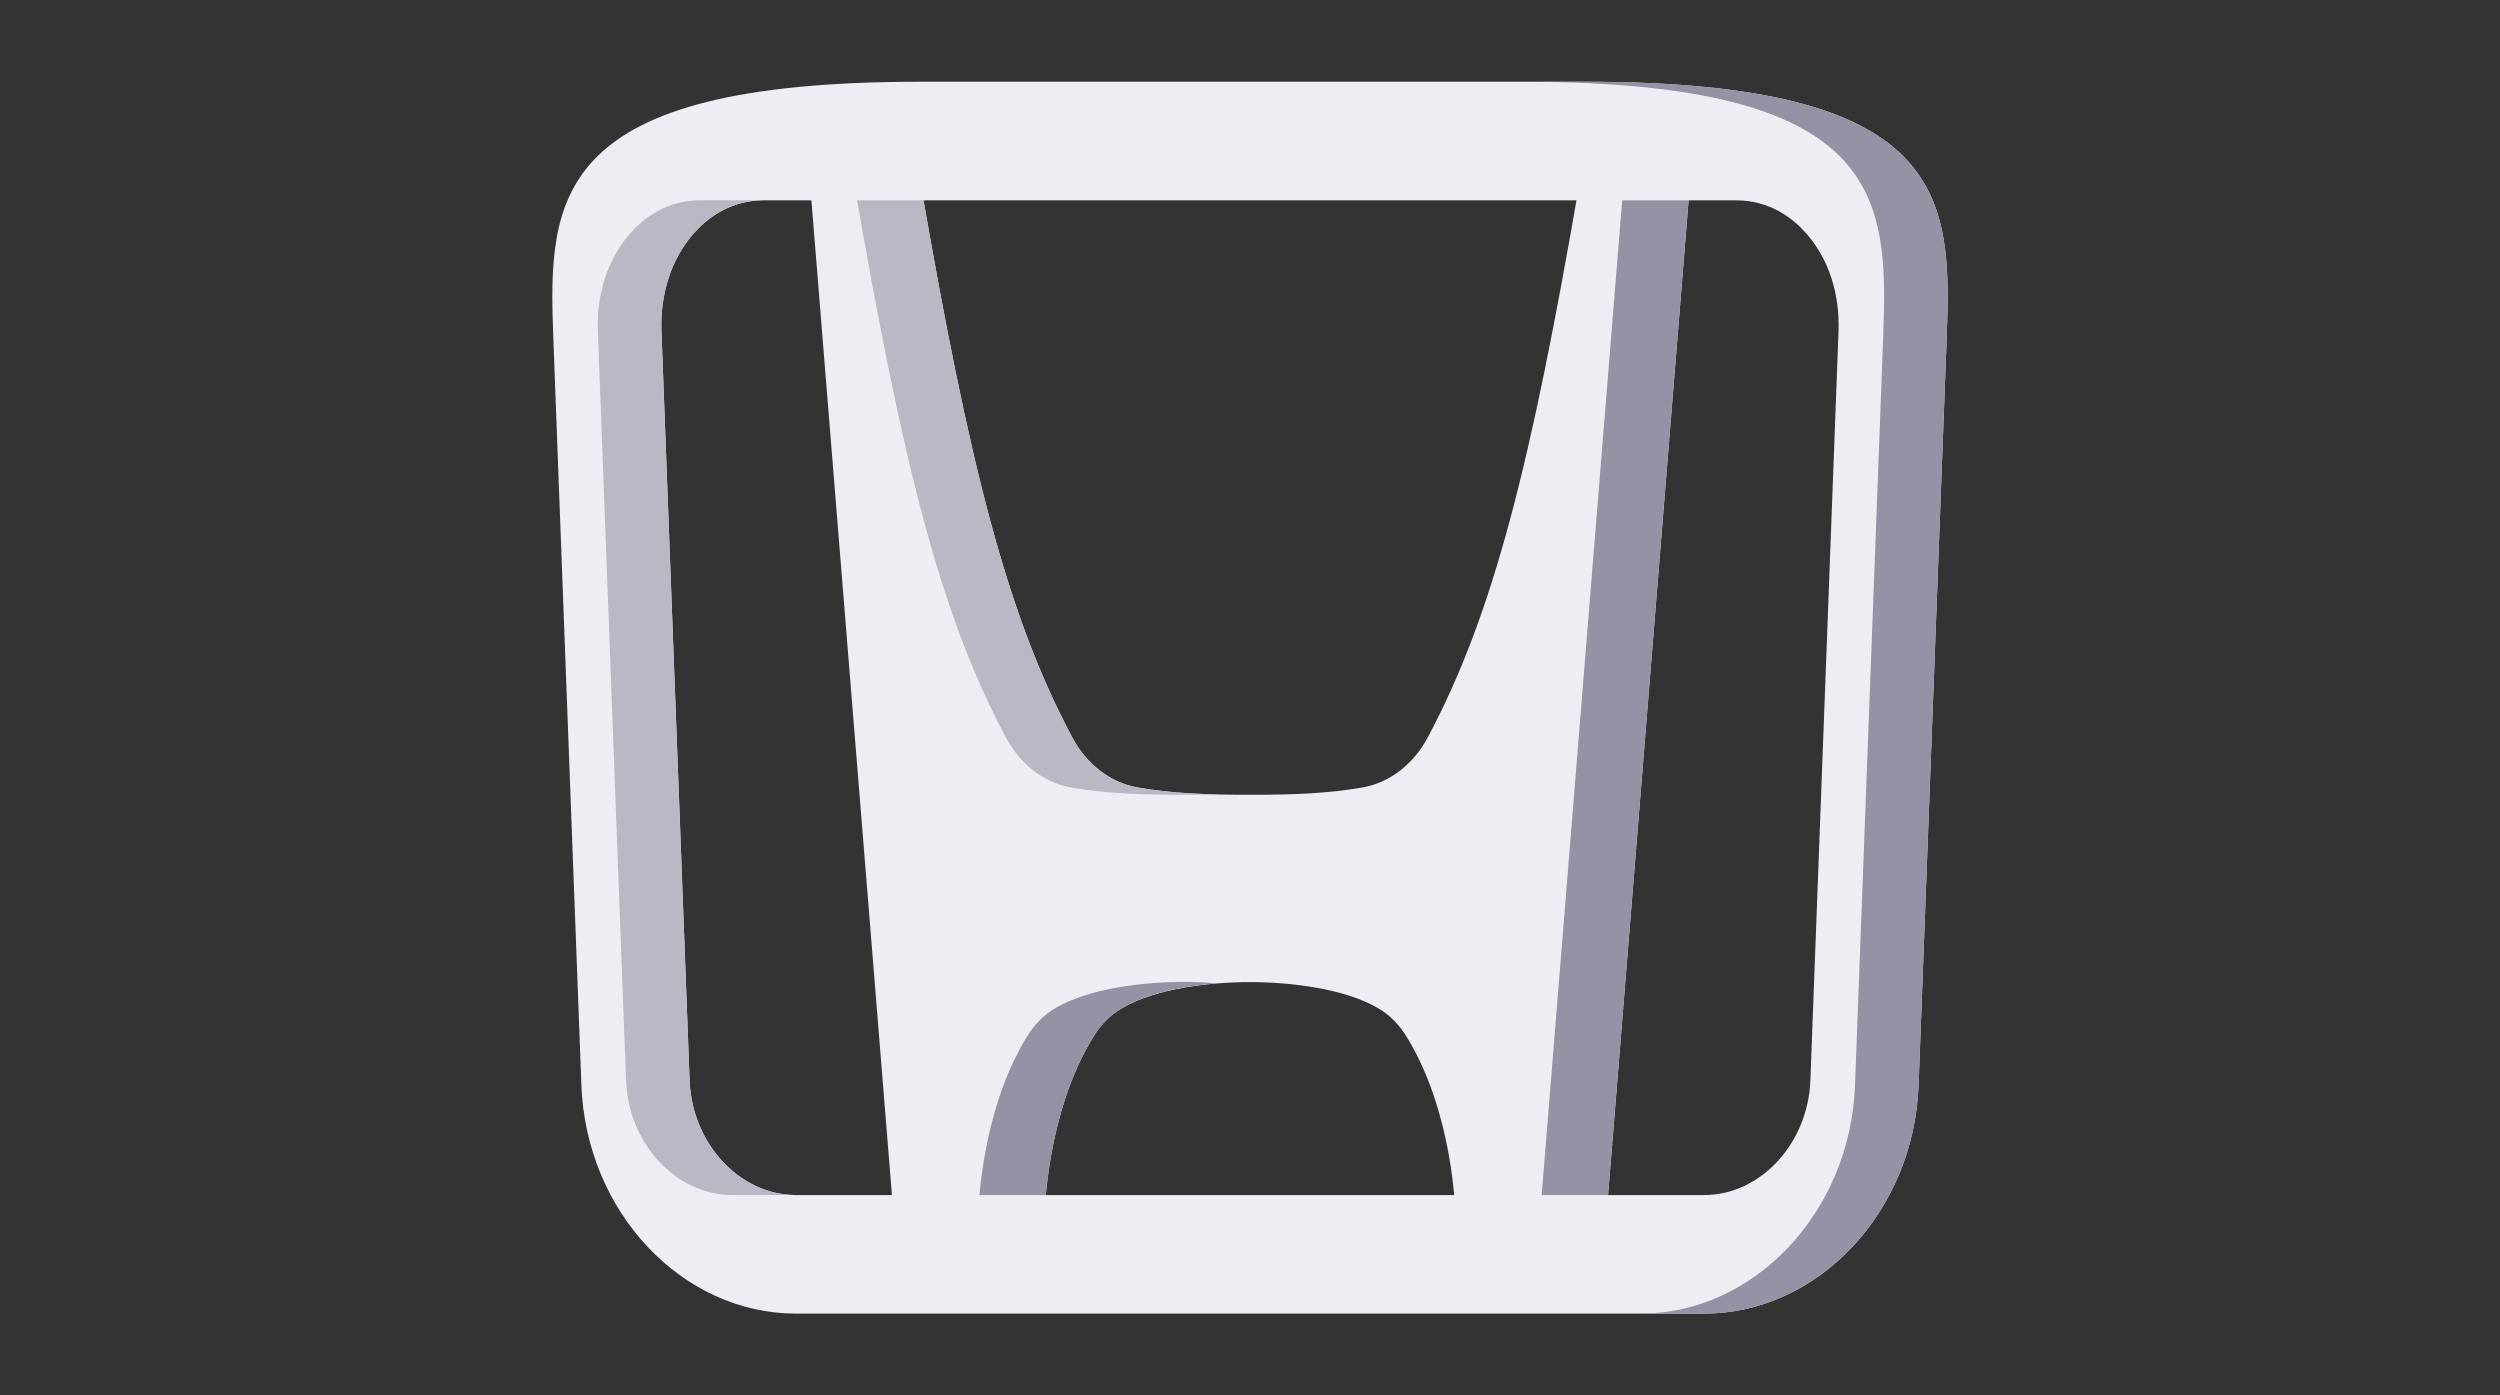 <svg width="86" height="48" viewBox="0 0 86 48" fill="none" xmlns="http://www.w3.org/2000/svg">
<rect x="0" y="0" width="86" height="48" fill="#333333" stroke="none"/>
<path d="M58.138 6.281L55.269 41.72H50.062C50.062 41.72 49.996 38.288 48.403 35.69C48.142 35.257 47.807 34.909 47.397 34.677C46.242 34.001 44.37 33.784 43 33.784C41.631 33.784 39.759 34.001 38.604 34.677C38.194 34.909 37.858 35.258 37.597 35.69C36.005 38.288 35.939 41.72 35.939 41.72H30.732L27.863 6.281H31.664C33.341 16.007 34.636 21.149 36.89 25.373C37.374 26.282 38.185 26.915 39.107 27.084C40.364 27.306 41.577 27.34 43.001 27.34C44.424 27.34 45.637 27.306 46.894 27.084C47.816 26.915 48.627 26.282 49.111 25.373C51.366 21.149 52.66 16.007 54.337 6.281C54.337 6.281 58.138 6.281 58.138 6.281Z" fill="#EFECF3"/>
<path d="M40.717 33.777C39.348 33.777 37.476 33.994 36.321 34.67C35.911 34.902 35.575 35.251 35.314 35.683C33.721 38.281 33.656 41.713 33.656 41.713H35.94C35.94 41.713 36.005 38.281 37.598 35.683C37.859 35.25 38.194 34.902 38.604 34.67C39.46 34.169 40.711 33.92 41.859 33.825C41.459 33.792 41.071 33.777 40.717 33.777Z" fill="#9691A4"/>
<path d="M36.822 27.084C38.079 27.306 39.292 27.34 40.715 27.34C41.111 27.34 41.489 27.337 41.857 27.328C40.899 27.306 40.013 27.244 39.105 27.084C38.183 26.915 37.373 26.282 36.888 25.373C34.634 21.149 33.339 16.007 31.662 6.281H29.379C31.055 16.007 32.35 21.149 34.605 25.373C35.089 26.282 35.9 26.915 36.822 27.084Z" fill="#BBB7C5"/>
<path d="M55.853 6.281L52.984 41.72H55.268L58.137 6.281H55.853Z" fill="#9691A4"/>
<path d="M54.546 2.812H31.641C19.025 2.812 18.851 6.763 19.032 11.57L20 37.334C20.164 41.697 23.467 45.188 27.378 45.188H58.622C62.533 45.188 65.836 41.697 66 37.334L66.968 11.57C67.149 6.763 66.975 2.812 54.546 2.812ZM63.245 11.402L62.277 37.167C62.196 39.34 60.555 41.11 58.622 41.11H27.378C25.445 41.11 23.804 39.34 23.723 37.167L22.755 11.402C22.705 10.099 23.098 8.903 23.858 8.036C24.317 7.513 25.109 6.891 26.282 6.891H59.718C60.891 6.891 61.683 7.513 62.141 8.036C62.902 8.903 63.294 10.099 63.245 11.402Z" fill="#EFECF3"/>
<path d="M26.281 6.89H24.094C22.921 6.89 22.129 7.513 21.671 8.035C20.911 8.902 20.518 10.099 20.567 11.402L21.536 37.166C21.617 39.34 23.257 41.109 25.19 41.109H27.377C25.444 41.109 23.804 39.34 23.723 37.166L22.754 11.402C22.705 10.099 23.097 8.902 23.858 8.035C24.316 7.513 25.108 6.89 26.281 6.89Z" fill="#BBB7C5"/>
<path d="M54.546 2.812H52.359C64.788 2.812 64.962 6.763 64.782 11.57L63.813 37.334C63.649 41.697 60.346 45.188 56.435 45.188H58.622C62.533 45.188 65.836 41.697 66 37.334L66.969 11.57C67.149 6.763 66.975 2.812 54.546 2.812Z" fill="#9691A4"/>
</svg>

